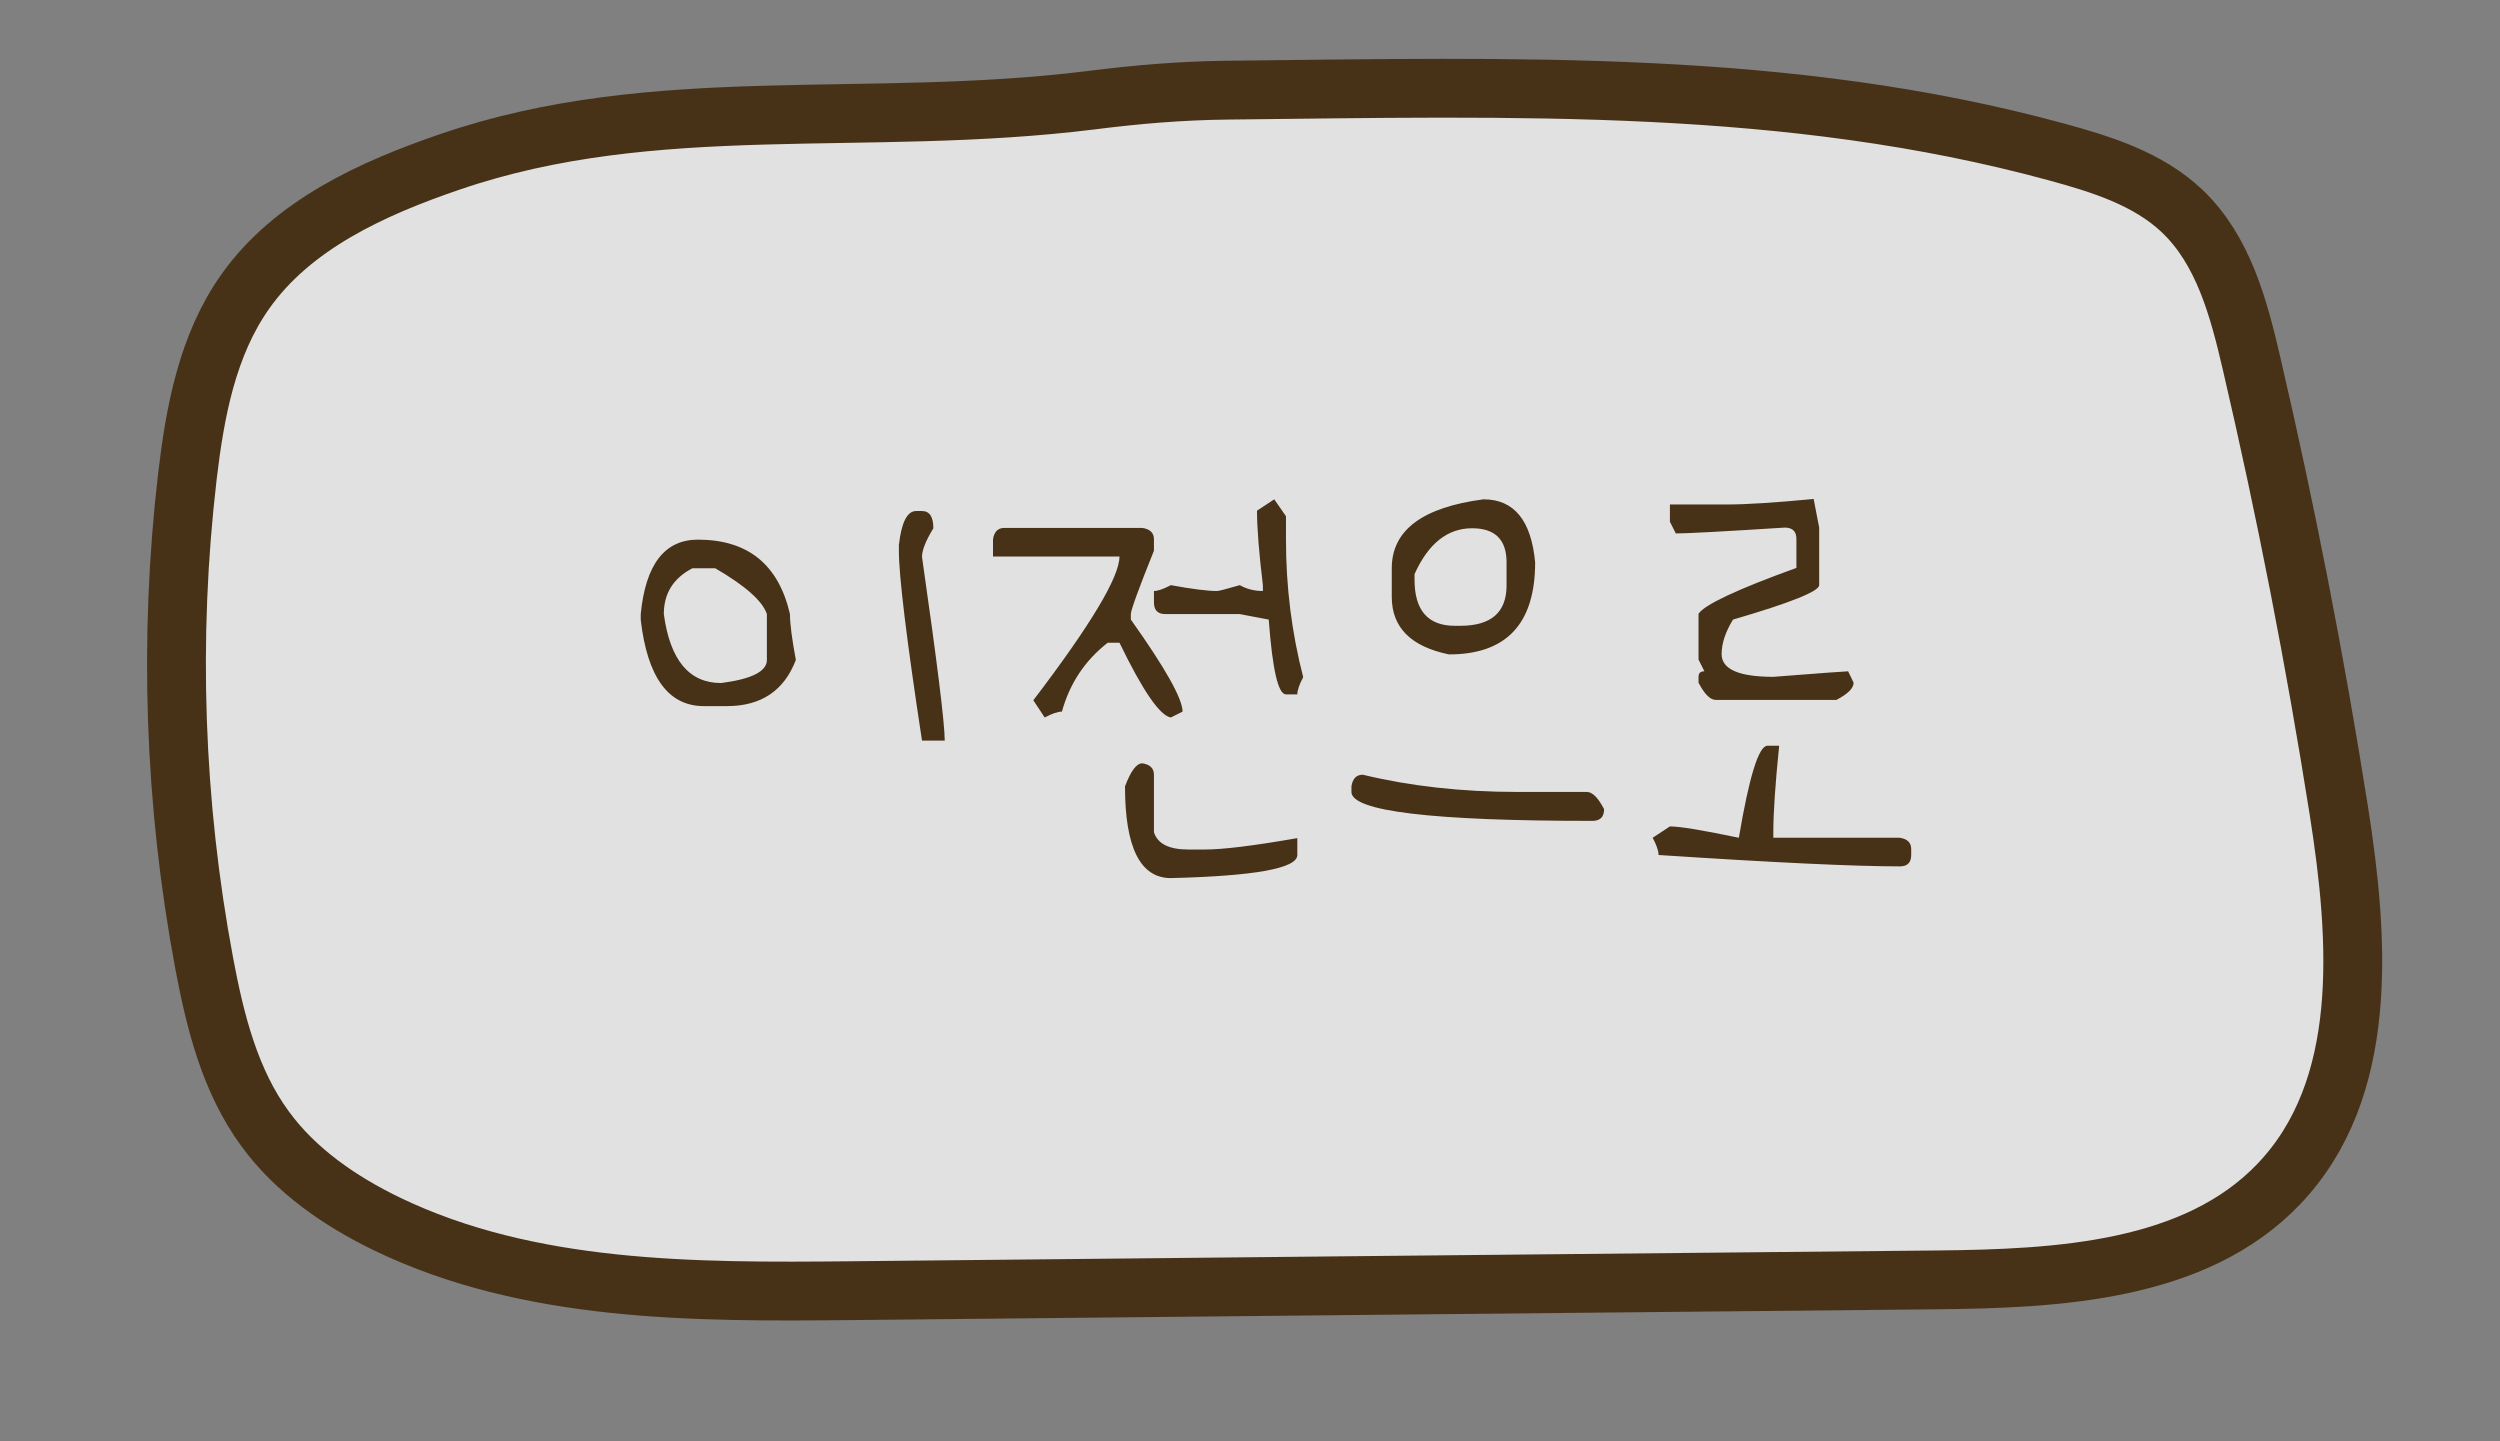 <svg width="85" height="49" viewBox="0 0 85 49" fill="none" xmlns="http://www.w3.org/2000/svg">
<rect x="0" y="0" width="85" height="49" fill="#808080" stroke="none"/>
<path d="M41.704 3.066C40.158 3.083 38.618 3.213 37.084 3.409C29.401 4.362 22.29 3.113 15.312 5.498C12.659 6.403 9.945 7.64 8.339 9.913C7.052 11.73 6.631 13.996 6.372 16.192C5.728 21.702 5.921 27.306 6.944 32.757C7.316 34.733 7.816 36.746 9.013 38.379C10.054 39.805 11.558 40.841 13.158 41.616C17.983 43.942 23.578 43.936 28.944 43.883C41.247 43.759 53.549 43.634 65.852 43.516C69.997 43.475 74.635 43.232 77.475 40.261C80.573 37.024 80.212 31.958 79.52 27.561C78.714 22.453 77.722 17.376 76.549 12.339C76.115 10.475 75.592 8.504 74.19 7.173C73.035 6.078 71.447 5.581 69.901 5.161C60.817 2.687 51.606 2.959 41.704 3.066Z" fill="white" fill-opacity="0.76" stroke="#473218" stroke-width="2" stroke-miterlimit="10"/>
<path d="M31.148 17.375H31.348C31.605 17.375 31.734 17.57 31.734 17.961C31.477 18.383 31.348 18.707 31.348 18.934C31.863 22.52 32.121 24.602 32.121 25.18H31.348C30.824 21.742 30.562 19.594 30.562 18.734V18.535C30.648 17.762 30.844 17.375 31.148 17.375ZM23.73 18.348C25.426 18.348 26.469 19.191 26.859 20.879C26.859 21.207 26.926 21.727 27.059 22.438C26.66 23.484 25.879 24.008 24.715 24.008H23.93C22.727 24.008 22.012 23.031 21.785 21.078V20.879C21.949 19.191 22.598 18.348 23.73 18.348ZM22.57 20.879C22.781 22.441 23.43 23.223 24.516 23.223C25.555 23.09 26.074 22.828 26.074 22.438V20.879C25.926 20.434 25.34 19.914 24.316 19.32H23.543C22.895 19.656 22.57 20.176 22.57 20.879ZM43.324 16.977L43.723 17.551V18.336C43.723 19.953 43.918 21.516 44.309 23.023C44.176 23.273 44.109 23.469 44.109 23.609H43.723C43.457 23.609 43.262 22.762 43.137 21.066L42.152 20.879H39.621C39.363 20.879 39.234 20.746 39.234 20.48V20.094C39.367 20.094 39.559 20.027 39.809 19.895C40.527 20.027 41.051 20.094 41.379 20.094C41.441 20.094 41.699 20.027 42.152 19.895C42.387 20.027 42.648 20.094 42.938 20.094V19.895C42.805 18.793 42.738 17.949 42.738 17.363L43.324 16.977ZM34.148 17.949H38.836C39.102 17.988 39.234 18.117 39.234 18.336V18.723C38.711 20.027 38.449 20.746 38.449 20.879V21.066C39.621 22.715 40.207 23.758 40.207 24.195L39.809 24.395C39.434 24.332 38.852 23.484 38.062 21.852H37.664C36.891 22.453 36.371 23.234 36.105 24.195C35.965 24.195 35.77 24.262 35.52 24.395L35.133 23.809C37.086 21.246 38.062 19.617 38.062 18.922H33.762V18.336C33.801 18.078 33.93 17.949 34.148 17.949ZM38.836 25.953C39.102 25.992 39.234 26.121 39.234 26.34V28.297C39.359 28.688 39.746 28.883 40.395 28.883H40.98C41.59 28.883 42.633 28.754 44.109 28.496V29.07C44.109 29.523 42.676 29.785 39.809 29.855C38.77 29.855 38.25 28.816 38.25 26.738C38.445 26.215 38.641 25.953 38.836 25.953ZM50.438 16.977C51.477 16.977 52.062 17.691 52.195 19.121C52.195 21.207 51.219 22.25 49.266 22.25C47.969 21.984 47.32 21.332 47.32 20.293V19.32C47.32 18.031 48.359 17.25 50.438 16.977ZM48.094 19.52V19.707C48.094 20.754 48.551 21.277 49.465 21.277H49.652C50.699 21.277 51.223 20.82 51.223 19.906V19.121C51.223 18.348 50.832 17.961 50.051 17.961C49.215 17.961 48.562 18.48 48.094 19.52ZM46.336 26.34C47.945 26.73 49.703 26.926 51.609 26.926H53.953C54.141 26.926 54.336 27.121 54.539 27.512C54.539 27.777 54.406 27.91 54.141 27.91C48.68 27.91 45.949 27.582 45.949 26.926V26.738C45.988 26.473 46.117 26.34 46.336 26.34ZM61.664 16.965L61.852 17.938V19.895C61.852 20.105 60.875 20.496 58.922 21.066C58.664 21.488 58.535 21.879 58.535 22.238C58.535 22.754 59.121 23.012 60.293 23.012C61.91 22.887 62.758 22.824 62.836 22.824L63.023 23.211C63.023 23.398 62.828 23.594 62.438 23.797H58.336C58.148 23.797 57.953 23.602 57.75 23.211V23.012C57.75 22.887 57.816 22.824 57.949 22.824L57.75 22.426V20.867C57.961 20.555 59.07 20.035 61.078 19.309V18.324C61.078 18.066 60.945 17.938 60.68 17.938C58.609 18.07 57.375 18.137 56.977 18.137L56.777 17.738V17.152H58.734C59.383 17.152 60.359 17.09 61.664 16.965ZM60.094 25.355H60.492C60.359 26.66 60.293 27.637 60.293 28.285V28.484H64.594C64.852 28.523 64.981 28.652 64.981 28.871V29.07C64.981 29.328 64.852 29.457 64.594 29.457C63.055 29.457 60.32 29.328 56.391 29.07C56.391 28.93 56.324 28.734 56.191 28.484L56.777 28.098C57.113 28.098 57.895 28.227 59.121 28.484C59.473 26.398 59.797 25.355 60.094 25.355Z" fill="#473218"/>
</svg>
